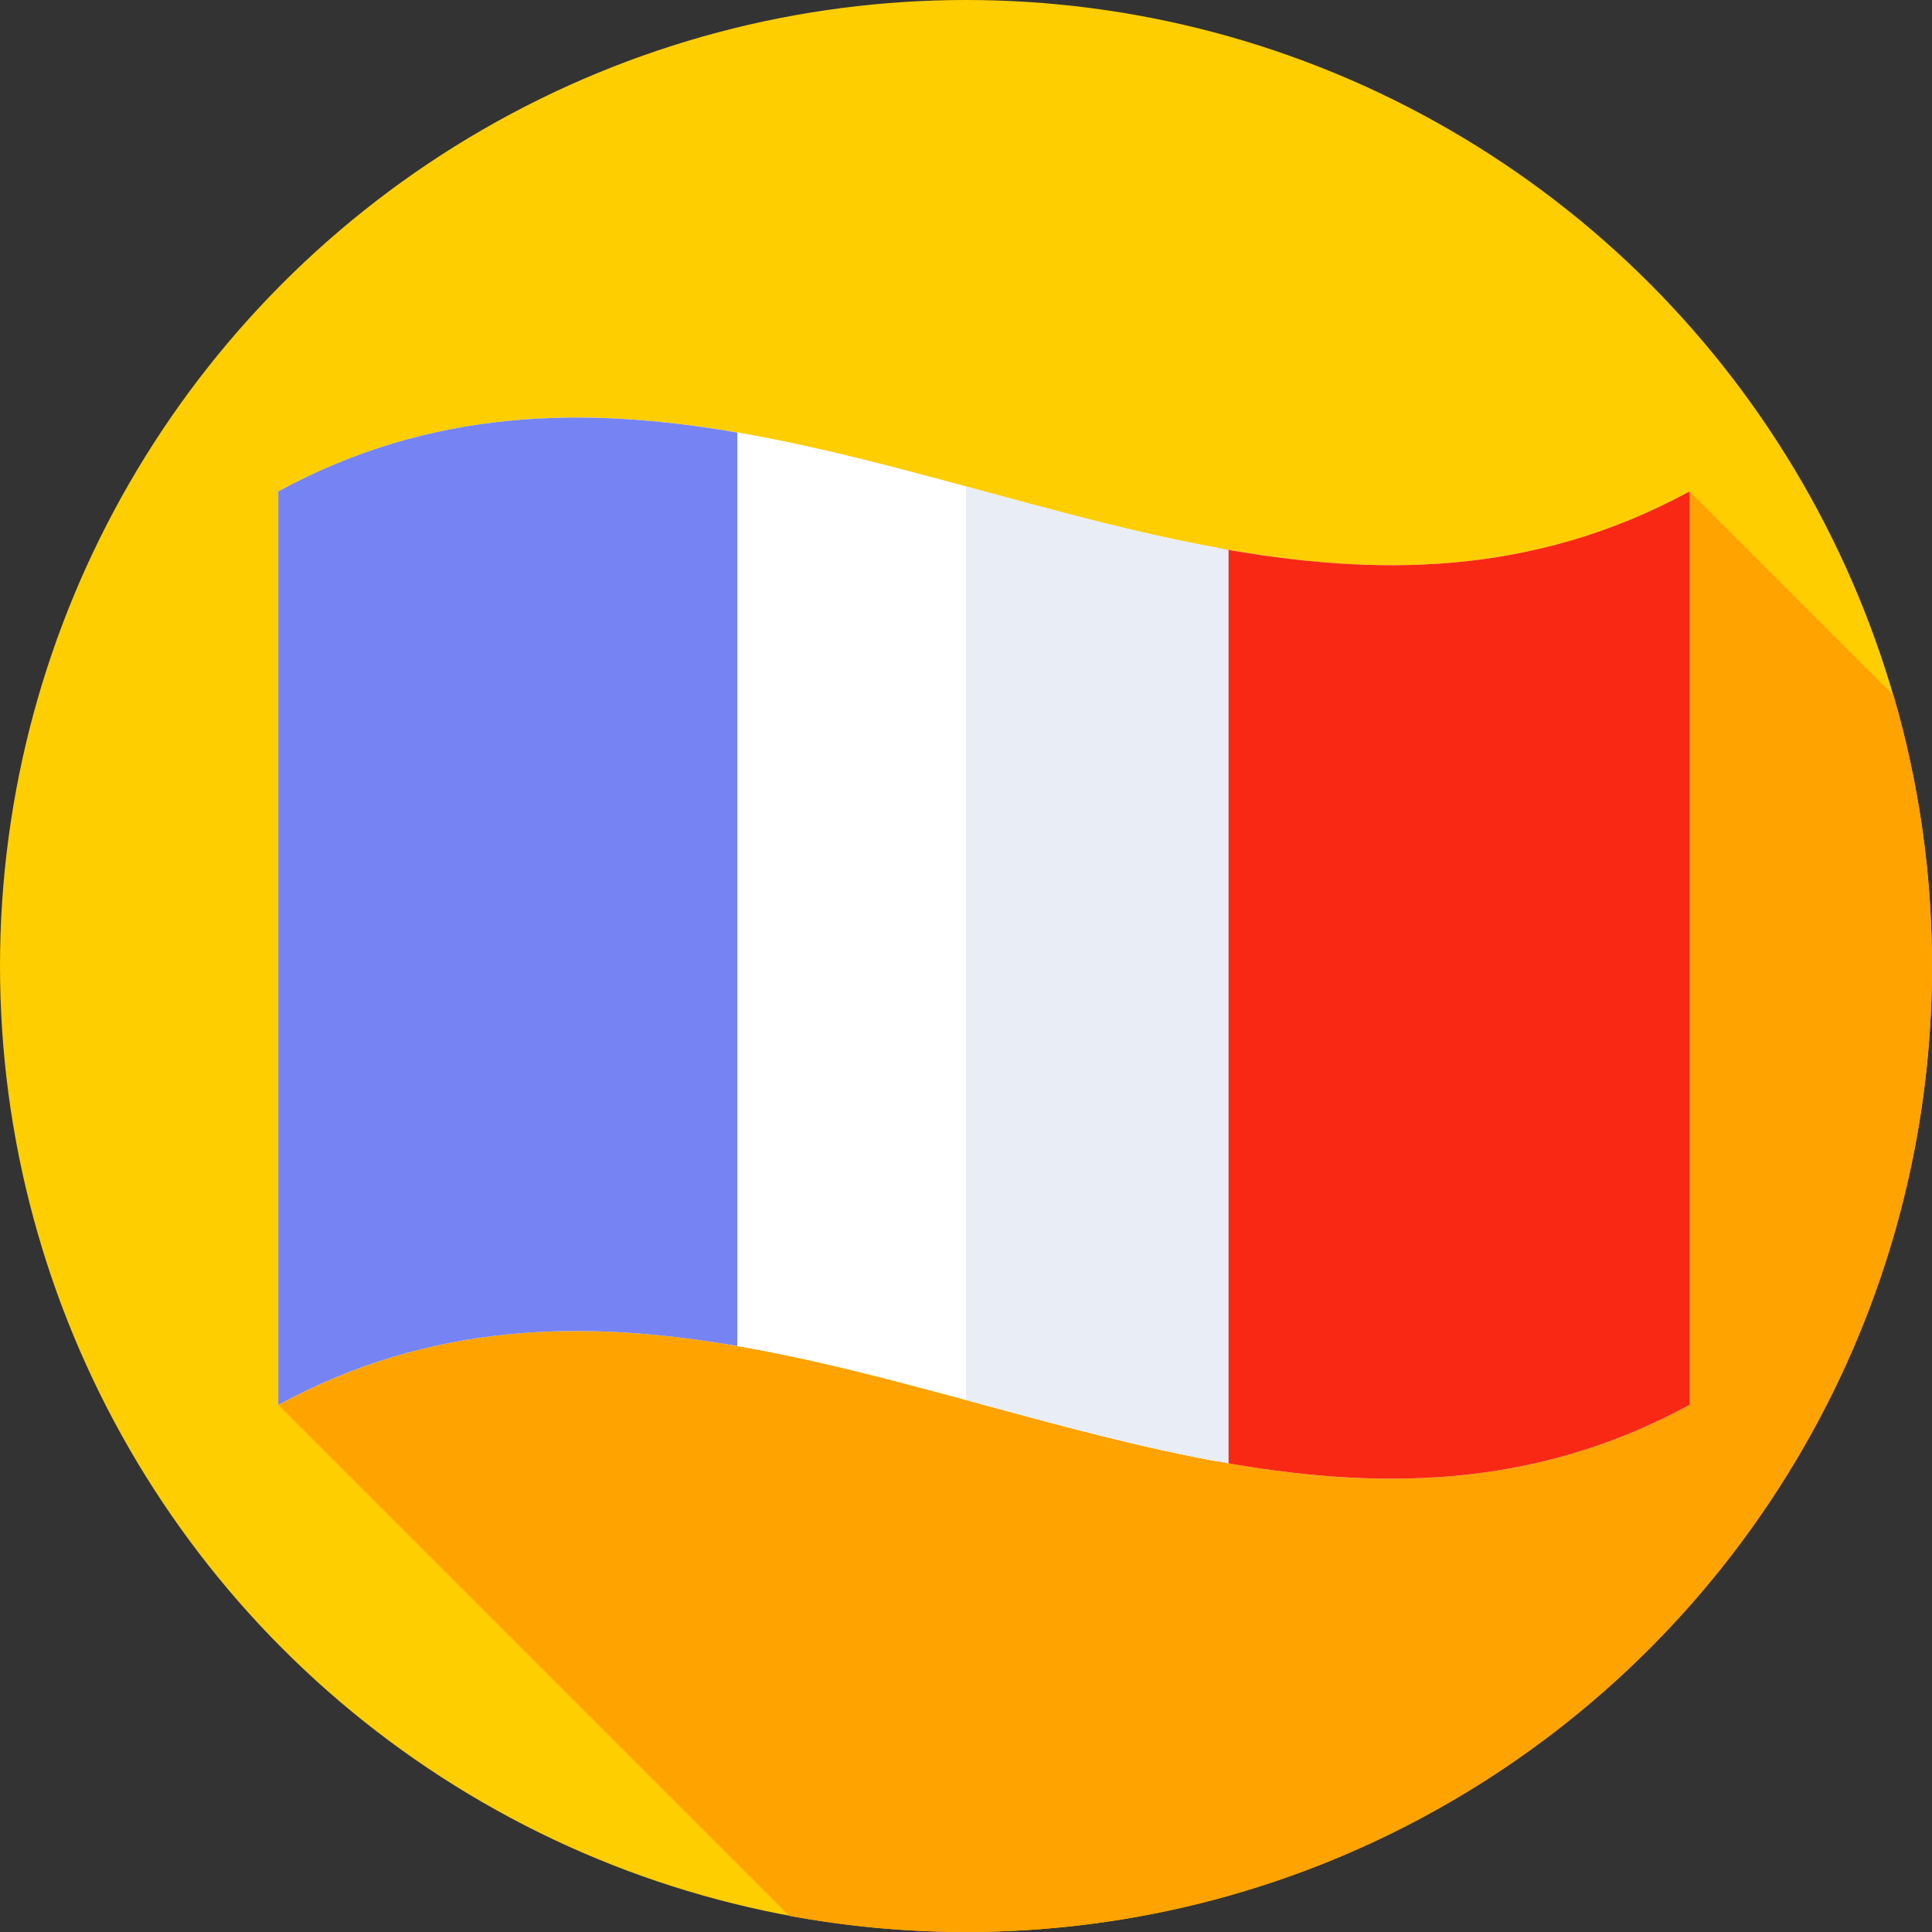 <svg id="Capa_1" enable-background="new 0 0 512 512" height="512" viewBox="0 0 512 512" width="512" xmlns="http://www.w3.org/2000/svg"><rect x="0" y="0" width="512" height="512" fill="#333333" stroke="none"/><g><g><g><g><g><g><g><g><g><circle cx="256" cy="256" fill="#ffce00" r="256"/></g></g></g></g></g></g></g></g><path d="m512 256c0-24.892-3.553-48.954-10.179-71.707l-54.068-54.068-374.008 242.077 135.425 135.424c15.183 2.807 30.835 4.274 46.83 4.274 141.385 0 256-114.615 256-256z" fill="#ffa300"/><g><path d="m447.754 372.302c-124.669 67.781-249.339-67.781-374.008 0 0-80.692 0-161.384 0-242.076 124.669-67.781 249.339 67.781 374.008 0z" fill="#fff"/></g><g><path d="m192.659 114.172v242.076c44.308 7.254 88.615 23.854 132.923 31.555v-242.076c-44.308-7.701-88.615-24.3-132.923-31.555z" fill="#fff"/></g><g><g><path d="m195.392 356.705v-242.076c-40.549-6.984-81.098-6.449-121.647 15.597v242.076c40.549-22.046 81.098-22.581 121.647-15.597z" fill="#7584f2"/></g><g><path d="m322.472 145.176v242.076c41.761 7.642 83.521 7.754 125.282-14.951 0-80.692 0-161.384 0-242.076-41.761 22.705-83.521 22.594-125.282 14.951z" fill="#f92814"/></g><path d="m256 371.013c23.194 6.291 46.388 12.759 69.582 16.79v-242.076c-23.194-4.031-46.388-10.499-69.582-16.79z" fill="#e9edf5"/></g></g></svg>
